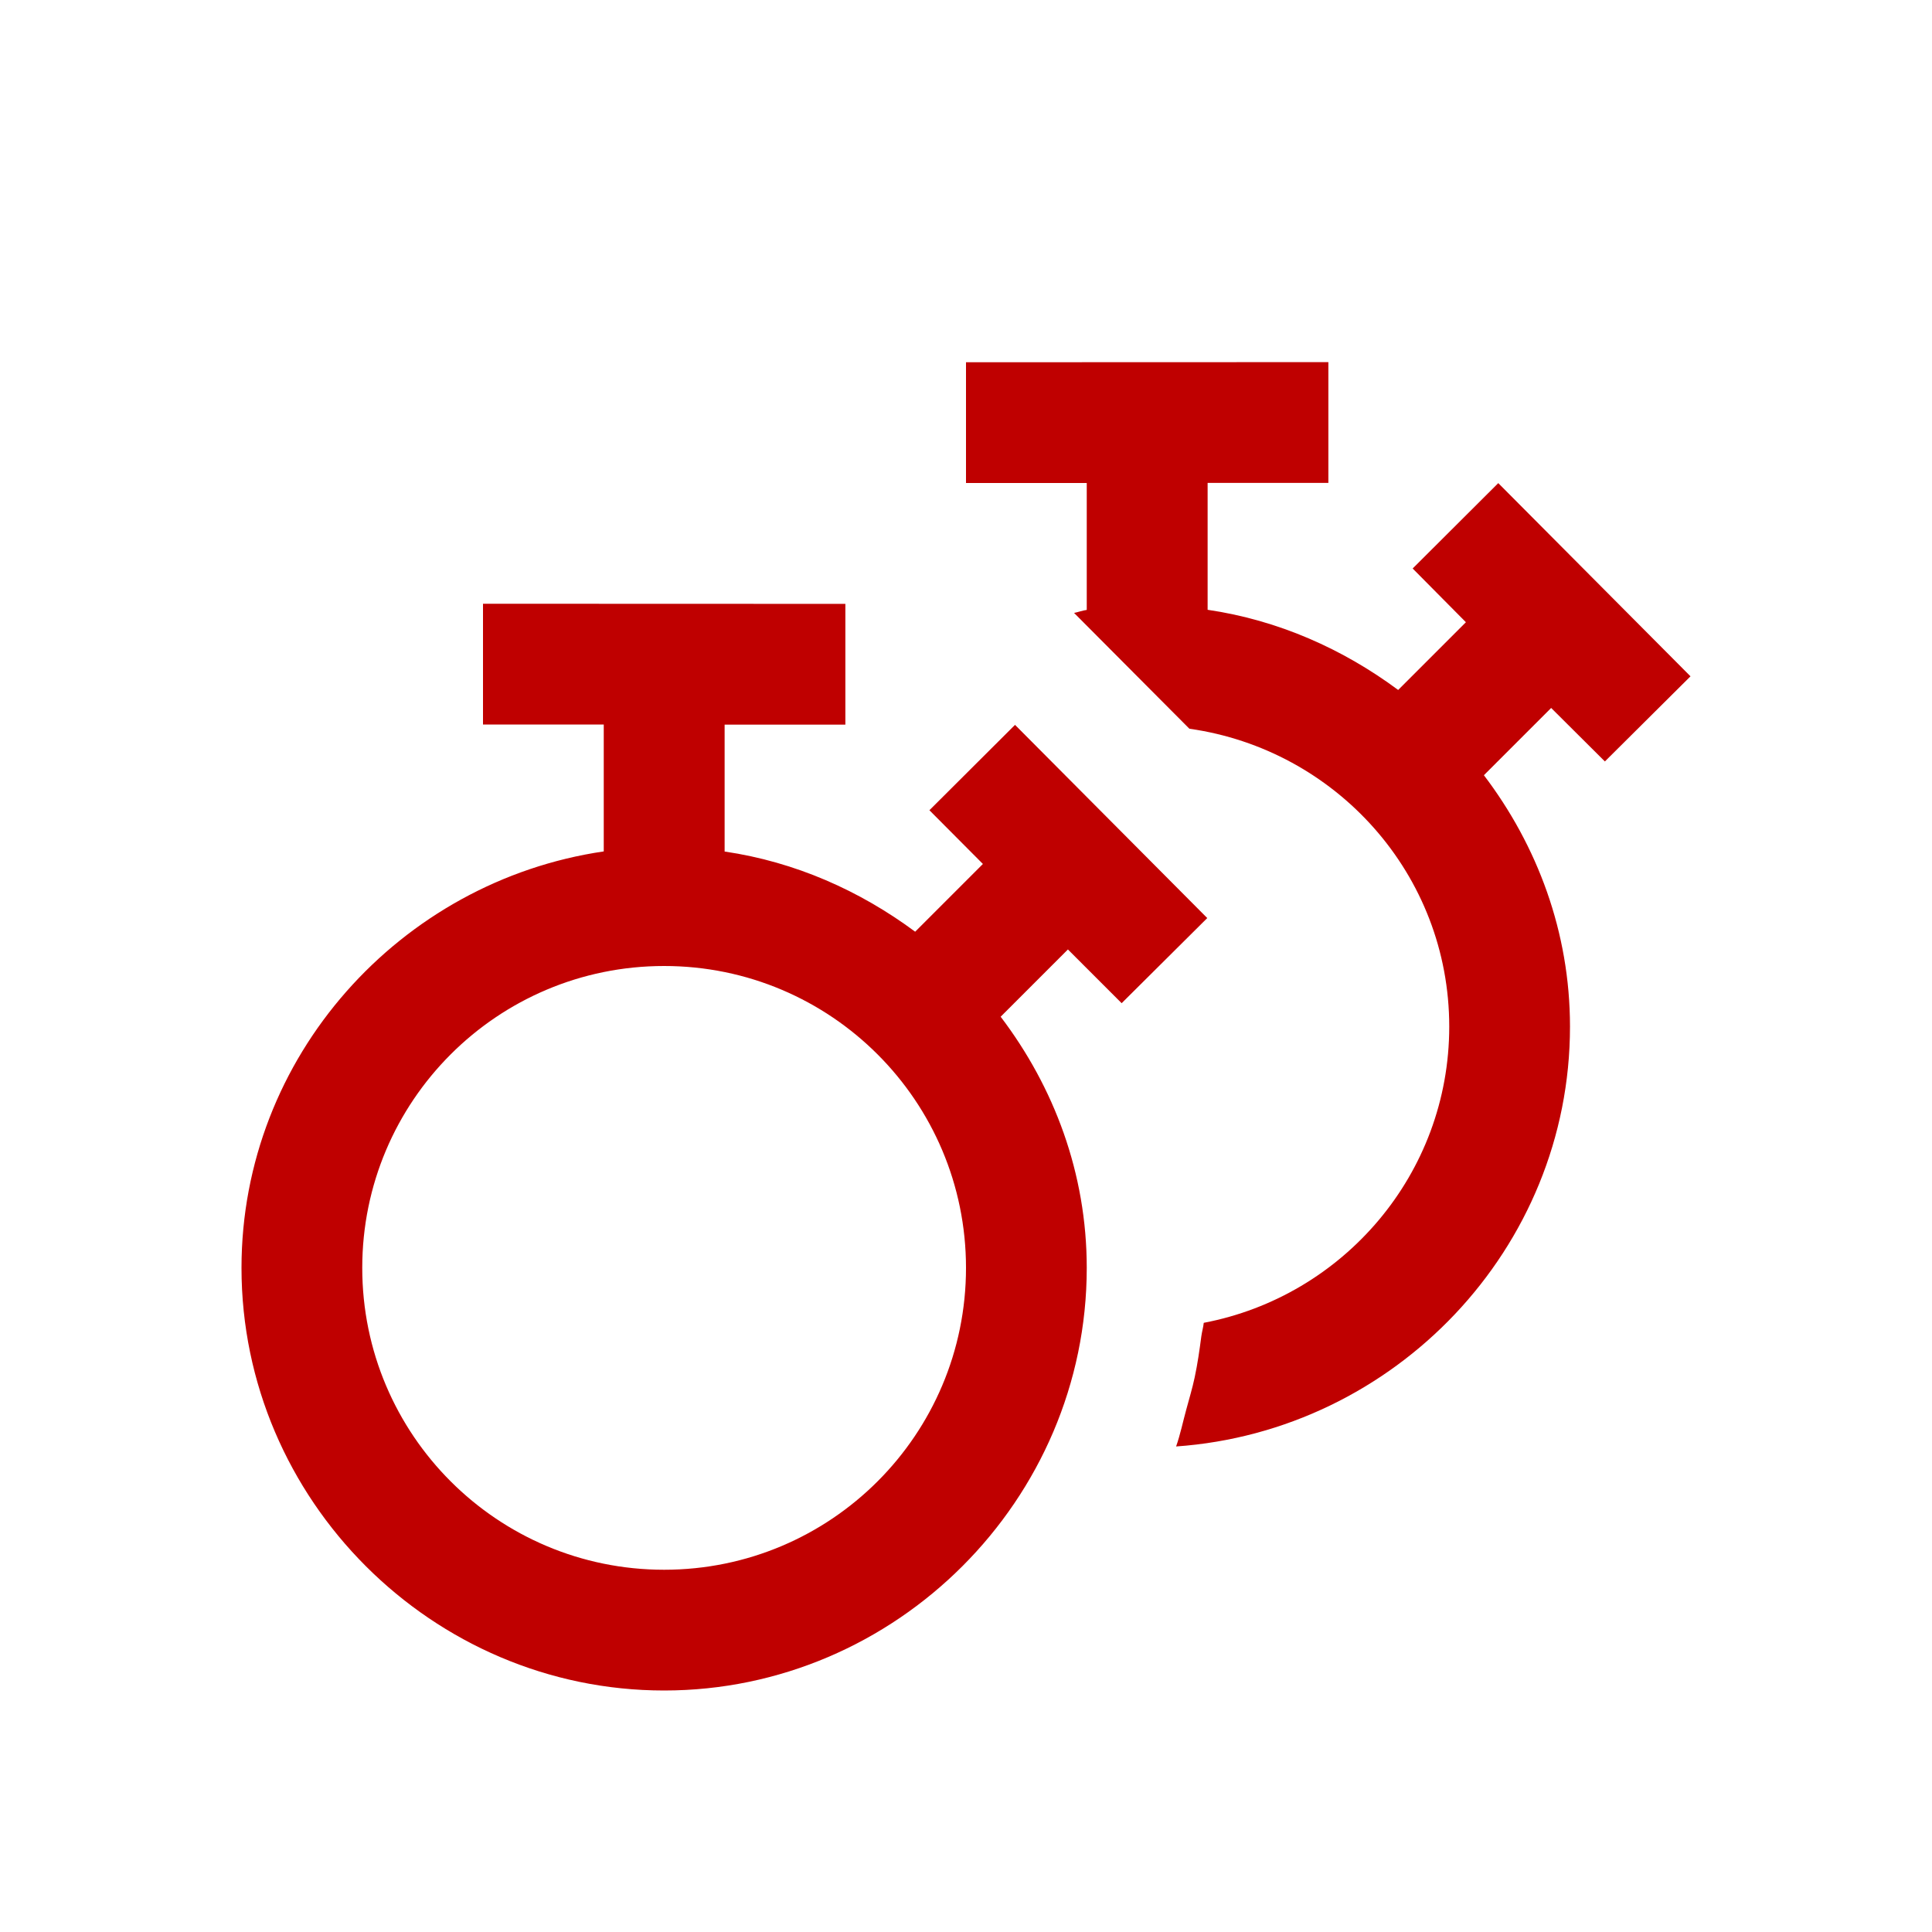 <svg version="1.1" viewBox="0 0 16 16" xmlns="http://www.w3.org/2000/svg">
    <defs>
        <style id="current-color-scheme" type="text/css">.ColorScheme-Text {
        color:#bf0000;
      }</style>
    </defs>
    <path style="fill:currentColor;fill-opacity:1;stroke:none" class="ColorScheme-Text" d="m4 5v1h1v1.051c-1.685 0.247-3 1.699-3 3.449 0 1.921 1.579 3.5 3.5 3.5s3.5-1.579 3.5-3.5c0-0.783-0.271-1.498-0.713-2.08l0.557-0.557 0.445 0.445 0.709-0.705-1.592-1.6-0.709 0.707 0.443 0.445-0.561 0.561c-0.457-0.339-0.992-0.578-1.578-0.664v-1.051h1v-1zm1.5 3c1.381 0 2.5 1.119 2.5 2.5s-1.119 2.5-2.5 2.5c-1.381 0-2.5-1.119-2.5-2.5s1.119-2.5 2.5-2.5zm2.5-5v1h1v1.051c-0.036 0.005-0.07 0.018-0.105 0.025 0.318 0.32 0.637 0.639 0.955 0.959 1.214 0.172 2.152 1.206 2.152 2.467 0 1.22-0.877 2.233-2.033 2.453-0.004 0.038-0.015 0.074-0.02 0.111-0.015 0.114-0.031 0.227-0.055 0.34-0.019 0.09-0.046 0.179-0.07 0.268-0.028 0.102-0.049 0.205-0.084 0.305 1.809-0.127 3.262-1.637 3.262-3.477 0-0.783-0.271-1.5-0.713-2.082l0.557-0.557 0.445 0.443 0.709-0.705-1.592-1.6-0.709 0.707 0.441 0.445-0.561 0.561c-0.457-0.339-0.992-0.578-1.578-0.664v-1.051h1v-1z"/>
</svg>
